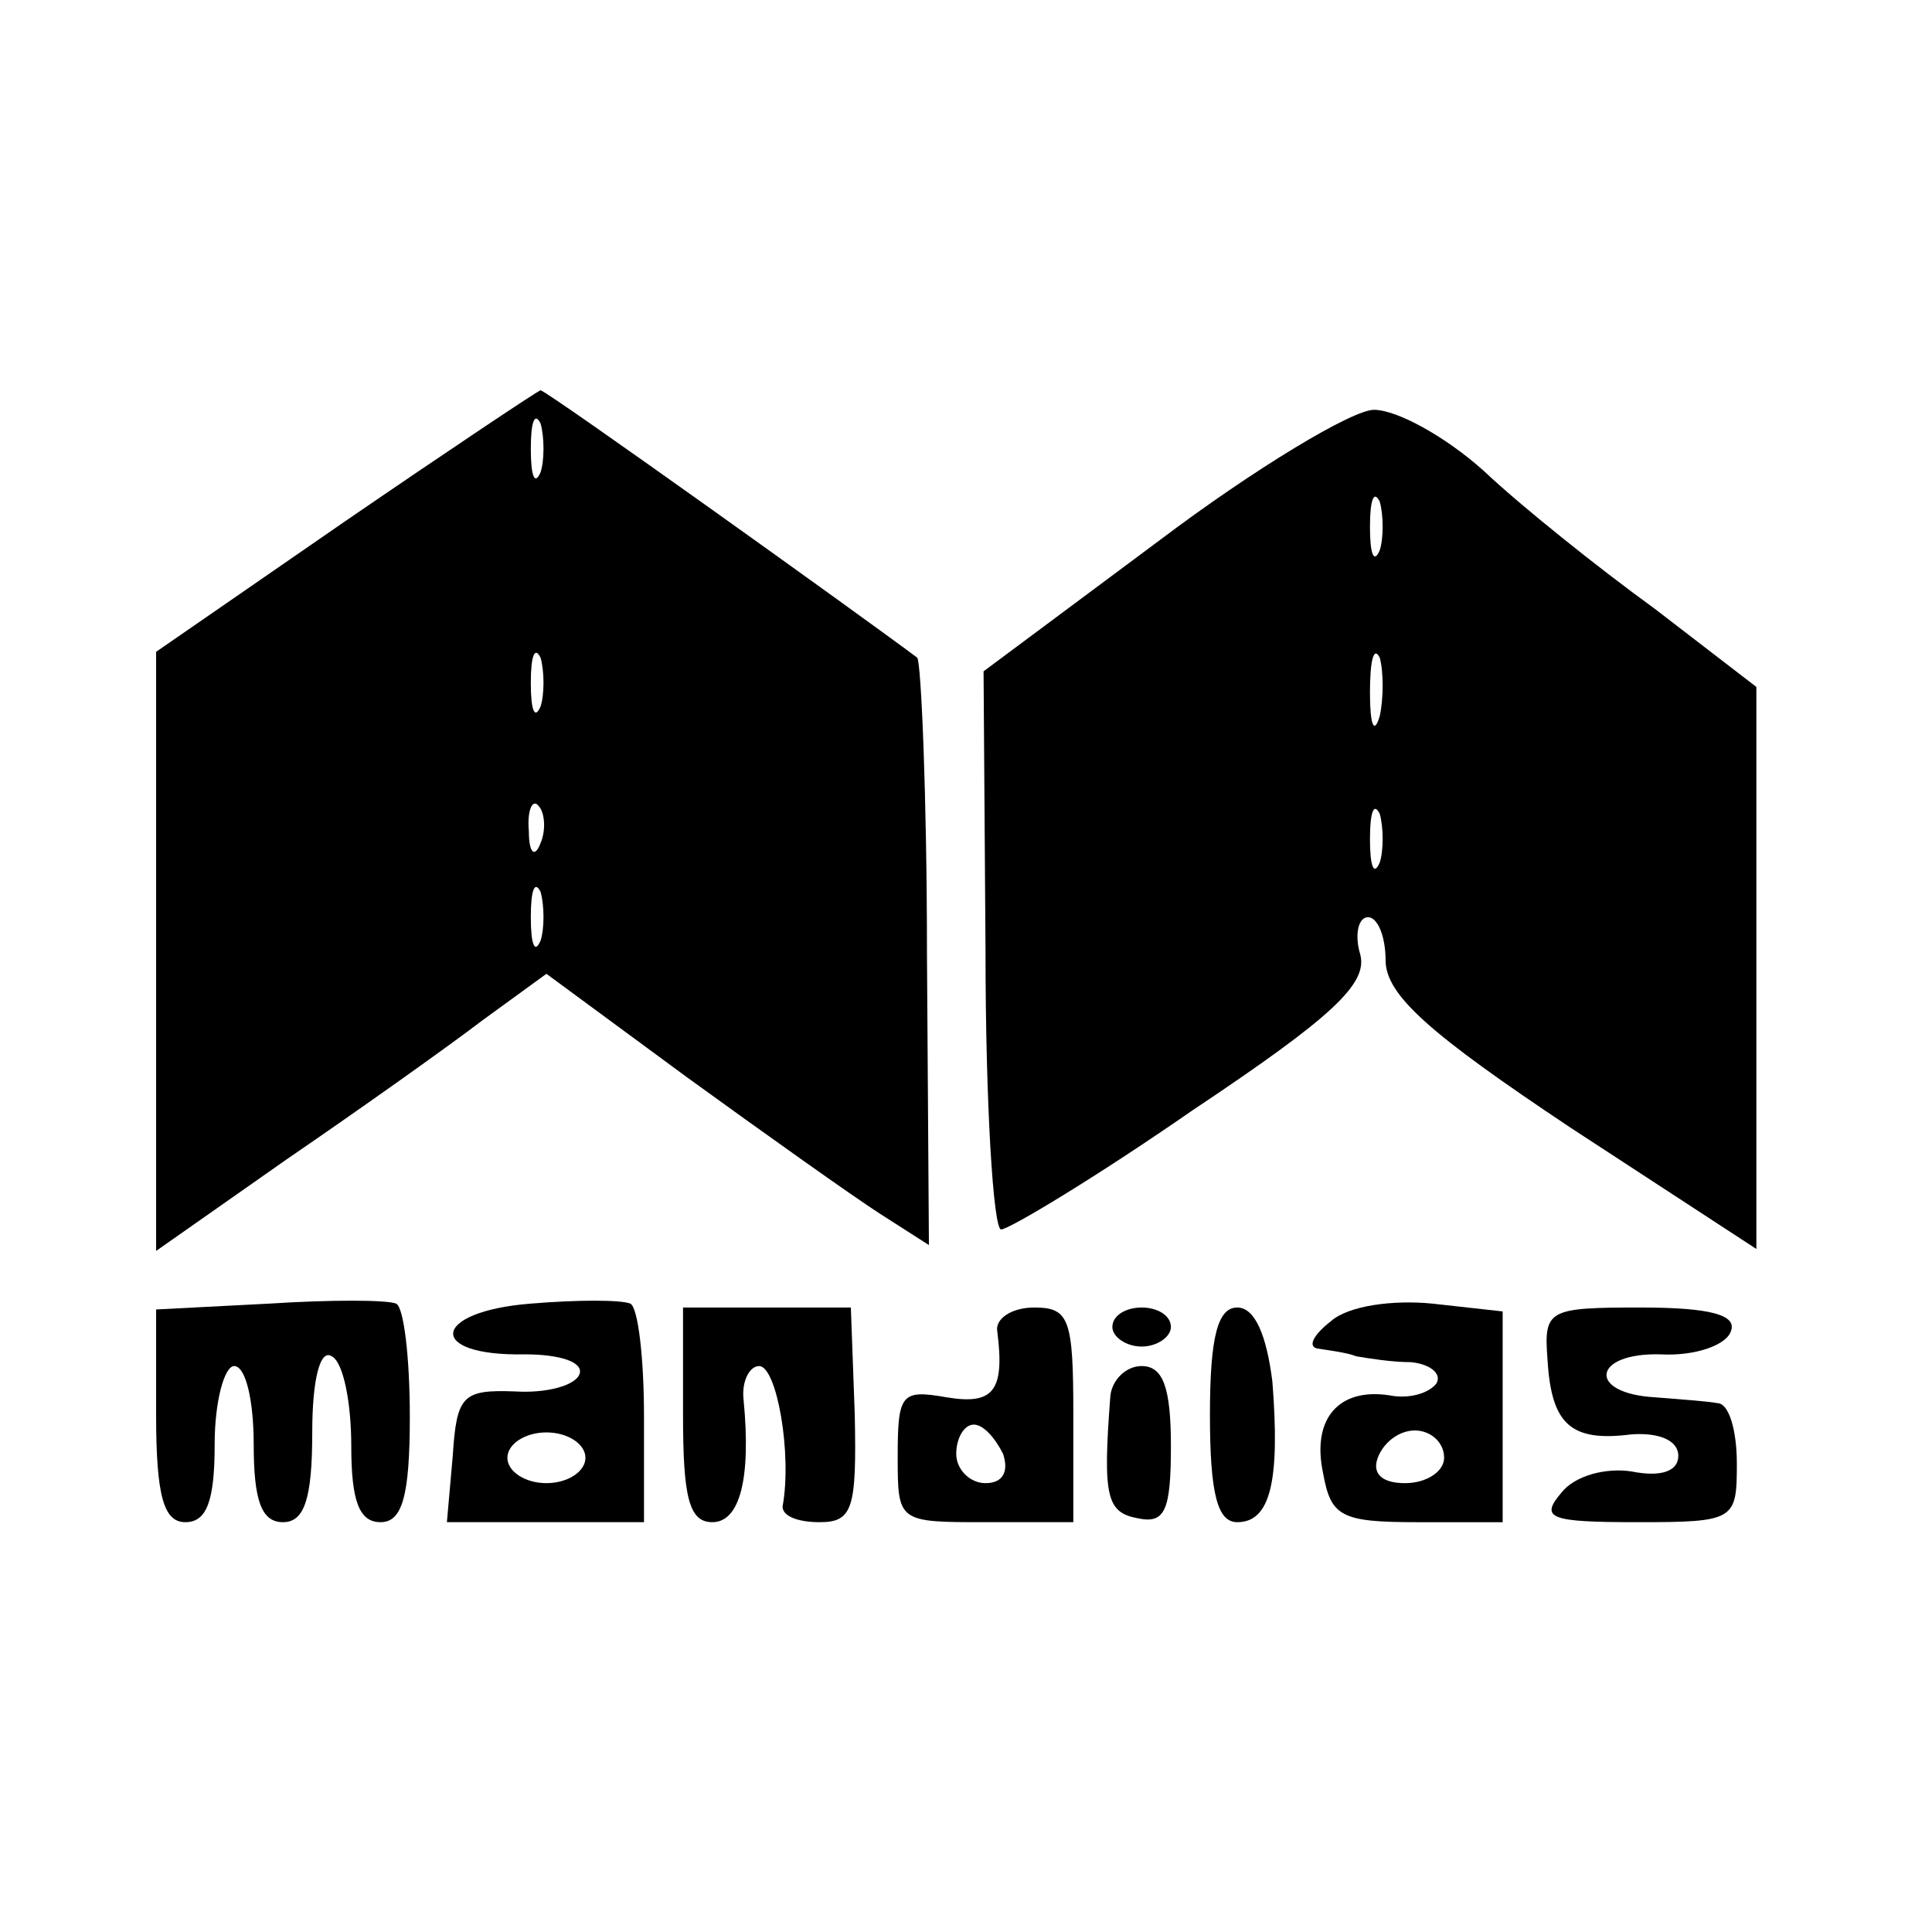 <?xml version="1.0" standalone="no"?>
<!DOCTYPE svg PUBLIC "-//W3C//DTD SVG 20010904//EN"
 "http://www.w3.org/TR/2001/REC-SVG-20010904/DTD/svg10.dtd">
<svg version="1.0" xmlns="http://www.w3.org/2000/svg"
 width="99pt" height="99pt" viewBox="0 0 99 99"
 preserveAspectRatio="xMidYMid meet">
<g transform="translate(0,99) scale(0.1,-0.1)"
fill="#000000" stroke="none">
<path d="M177 723 l-97 -67 0 -153 0 -154 67 47 c38 26 83 58 100 71 l33 24
72 -53 c40 -29 85 -61 99 -70 l25 -16 -1 149 c0 81 -3 150 -5 152 -28 21 -190
137 -193 137 -1 0 -46 -30 -100 -67z m100 25 c-3 -7 -5 -2 -5 12 0 14 2 19 5
13 2 -7 2 -19 0 -25z m0 -120 c-3 -7 -5 -2 -5 12 0 14 2 19 5 13 2 -7 2 -19 0
-25z m0 -70 c-3 -8 -6 -5 -6 6 -1 11 2 17 5 13 3 -3 4 -12 1 -19z m0 -50 c-3
-7 -5 -2 -5 12 0 14 2 19 5 13 2 -7 2 -19 0 -25z"/>
<path d="M594 713 l-90 -67 1 -143 c0 -79 4 -143 8 -143 4 0 49 27 98 61 72
48 90 65 86 80 -3 10 -1 19 4 19 5 0 9 -10 9 -22 0 -18 23 -38 95 -86 l95 -62
0 144 0 144 -52 40 c-29 21 -69 53 -88 71 -19 17 -44 31 -56 31 -11 0 -61 -30
-110 -67z m113 -5 c-3 -7 -5 -2 -5 12 0 14 2 19 5 13 2 -7 2 -19 0 -25z m0
-85 c-3 -10 -5 -4 -5 12 0 17 2 24 5 18 2 -7 2 -21 0 -30z m0 -75 c-3 -7 -5
-2 -5 12 0 14 2 19 5 13 2 -7 2 -19 0 -25z"/>
<path d="M138 322 l-58 -3 0 -54 c0 -42 4 -55 15 -55 11 0 15 11 15 40 0 22 5
40 10 40 6 0 10 -18 10 -40 0 -29 4 -40 15 -40 11 0 15 12 15 46 0 27 4 43 10
39 6 -3 10 -24 10 -46 0 -28 4 -39 15 -39 11 0 15 13 15 54 0 30 -3 56 -7 58
-5 2 -34 2 -65 0z"/>
<path d="M272 322 c-51 -4 -54 -27 -3 -26 18 0 30 -4 28 -10 -2 -6 -17 -10
-33 -9 -27 1 -30 -2 -32 -33 l-3 -34 51 0 50 0 0 54 c0 30 -3 56 -7 58 -5 2
-27 2 -51 0z m28 -79 c0 -7 -9 -13 -20 -13 -11 0 -20 6 -20 13 0 7 9 13 20 13
11 0 20 -6 20 -13z"/>
<path d="M682 313 c-9 -7 -12 -13 -7 -14 6 -1 15 -2 20 -4 6 -1 18 -3 28 -3
10 -1 16 -6 13 -11 -4 -5 -14 -8 -24 -6 -26 4 -40 -12 -34 -40 4 -22 9 -25 48
-25 l44 0 0 54 0 54 -36 4 c-20 2 -43 -1 -52 -9z m58 -70 c0 -7 -9 -13 -20
-13 -12 0 -17 5 -14 13 3 8 11 14 19 14 8 0 15 -6 15 -14z"/>
<path d="M350 265 c0 -42 3 -55 15 -55 14 0 20 22 16 63 -1 9 3 17 8 17 9 0
17 -45 12 -72 0 -5 8 -8 19 -8 17 0 19 7 18 55 l-2 55 -43 0 -43 0 0 -55z"/>
<path d="M511 308 c4 -31 -2 -38 -26 -34 -23 4 -25 2 -25 -30 0 -34 0 -34 45
-34 l45 0 0 55 c0 49 -2 55 -20 55 -12 0 -20 -6 -19 -12z m3 -63 c3 -9 0 -15
-9 -15 -8 0 -15 7 -15 15 0 8 4 15 9 15 5 0 11 -7 15 -15z"/>
<path d="M570 310 c0 -5 7 -10 15 -10 8 0 15 5 15 10 0 6 -7 10 -15 10 -8 0
-15 -4 -15 -10z"/>
<path d="M620 265 c0 -41 4 -55 14 -55 17 0 22 21 18 72 -3 24 -9 38 -18 38
-10 0 -14 -15 -14 -55z"/>
<path d="M793 293 c2 -33 12 -42 43 -38 14 1 24 -3 24 -11 0 -8 -9 -11 -24 -8
-13 2 -29 -2 -36 -11 -11 -13 -6 -15 39 -15 50 0 51 1 51 30 0 17 -4 31 -10
31 -5 1 -20 2 -32 3 -35 2 -32 23 3 22 18 -1 34 5 36 12 3 8 -10 12 -46 12
-48 0 -50 -1 -48 -27z"/>
<path d="M569 275 c-4 -52 -2 -60 14 -63 14 -3 17 4 17 37 0 30 -4 41 -15 41
-8 0 -15 -7 -16 -15z"/>
</g>
</svg>
